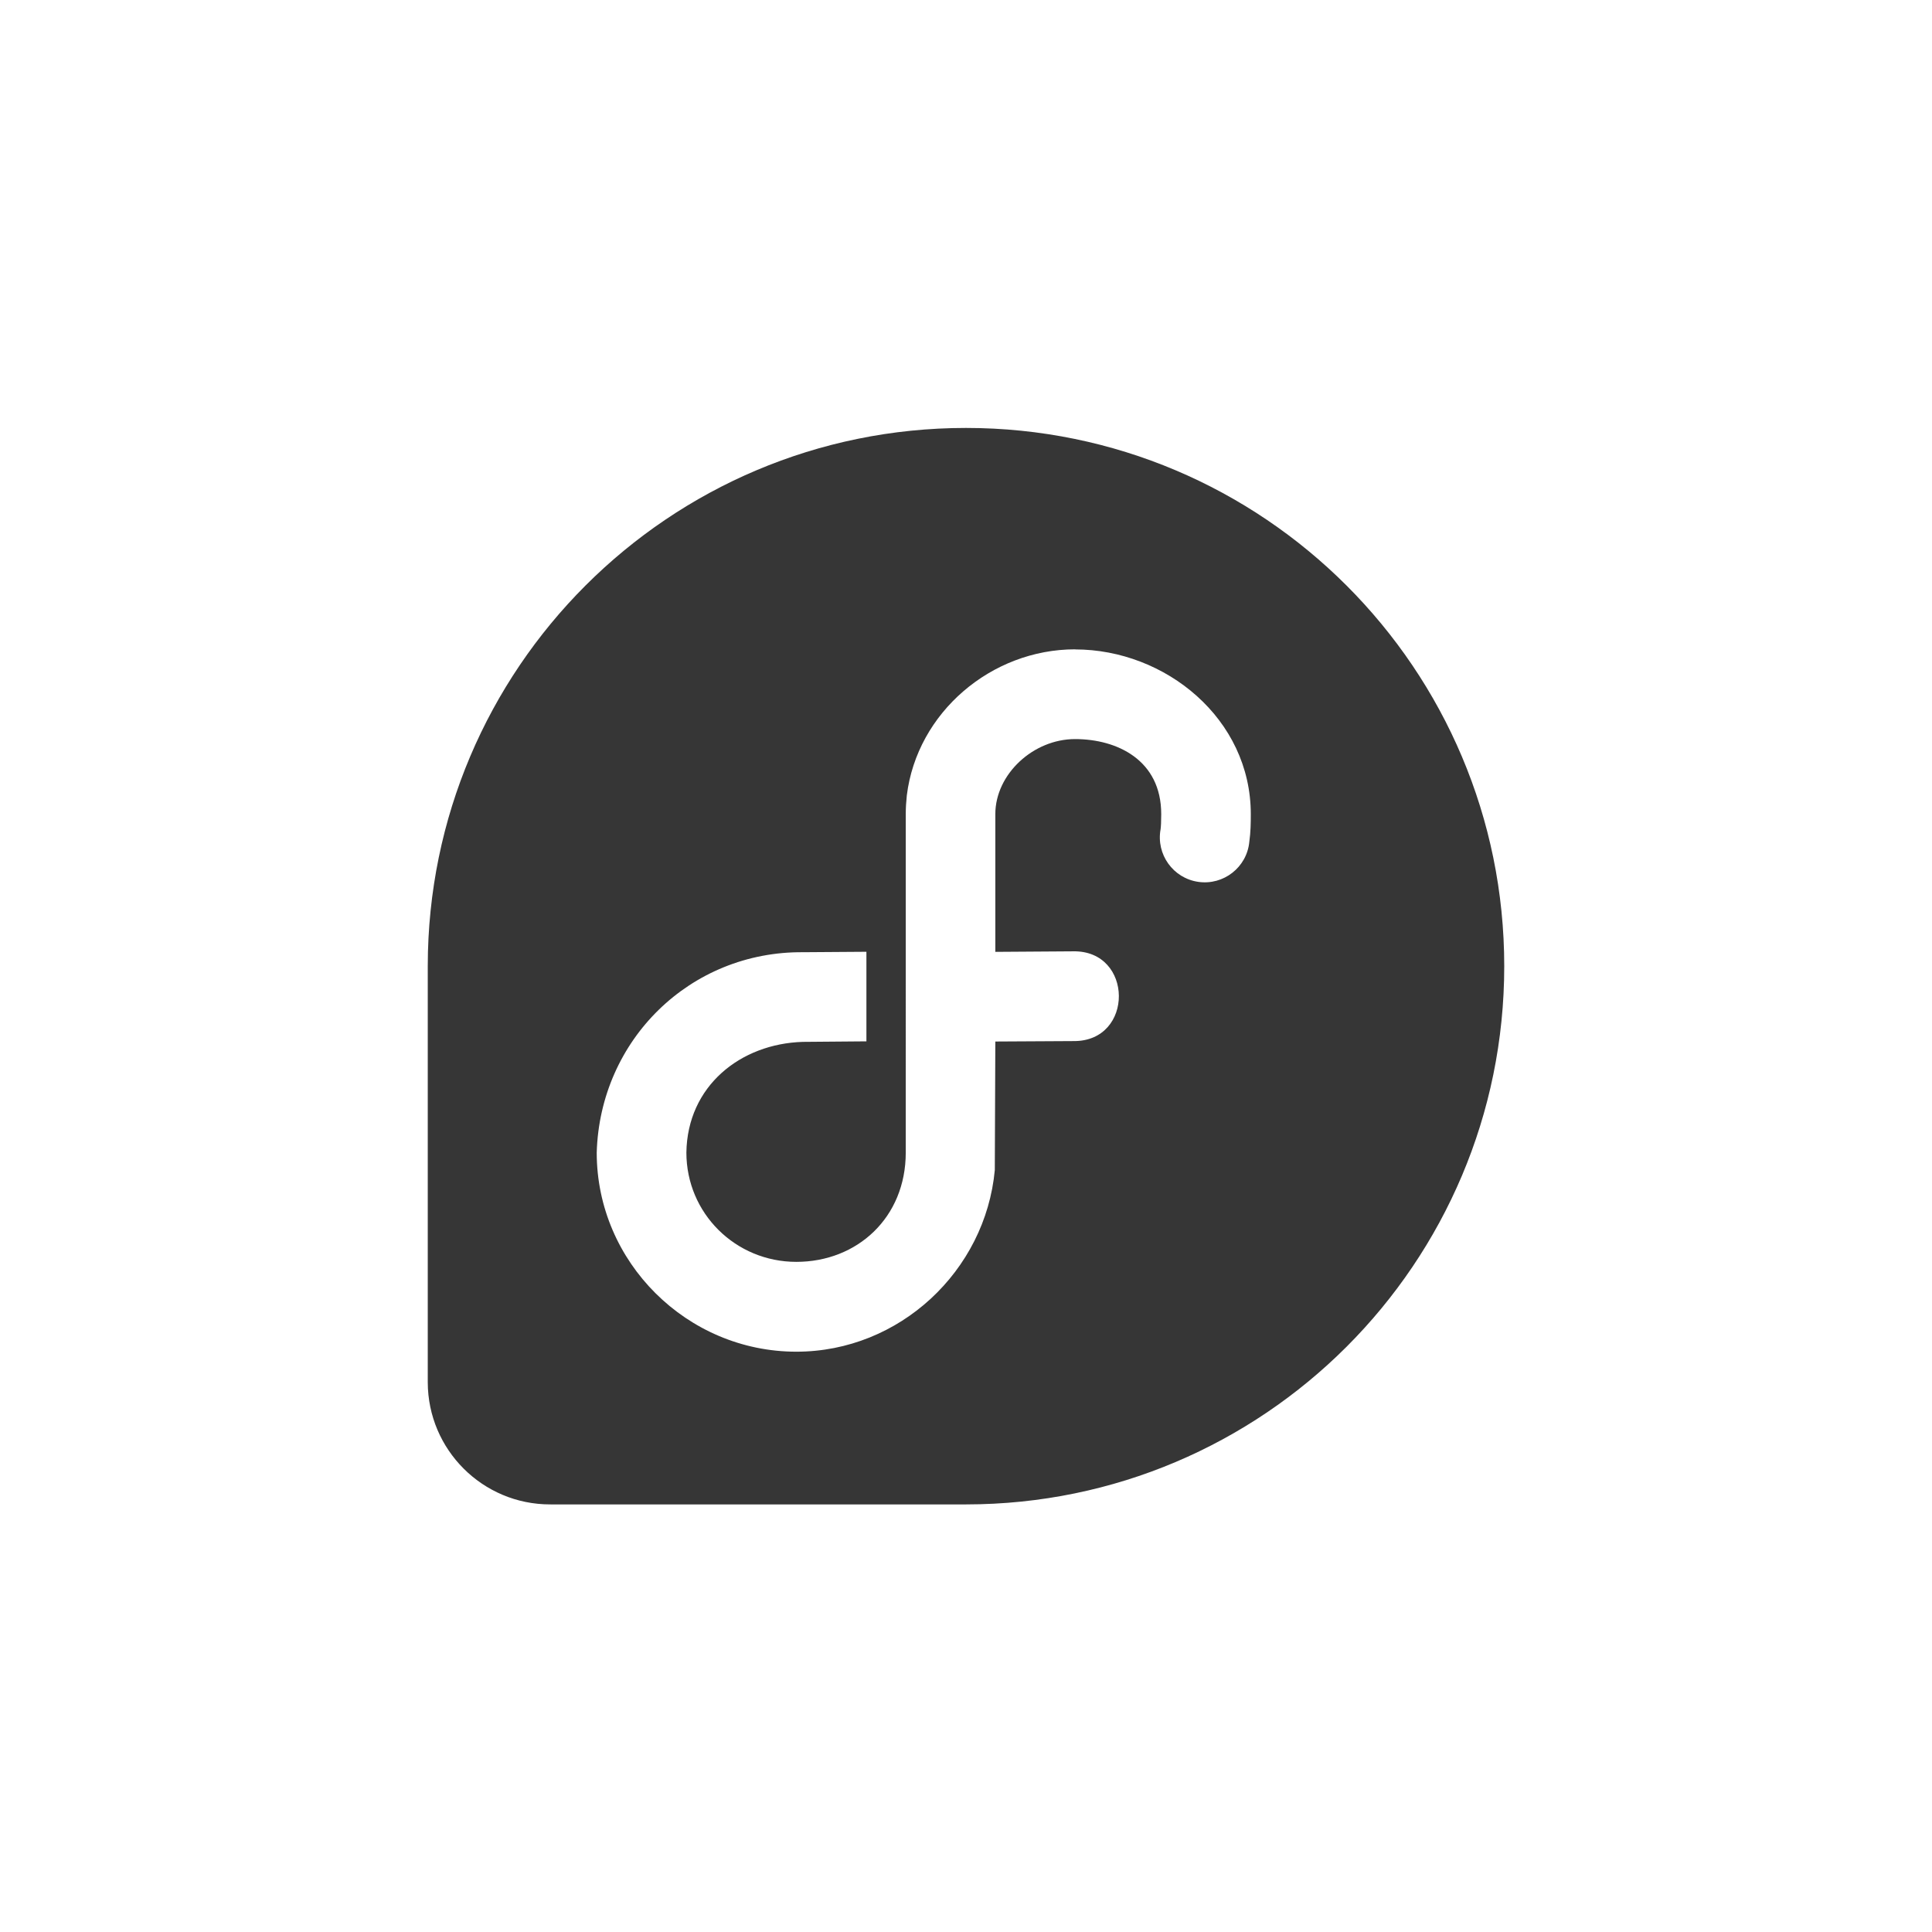 <?xml version="1.0" encoding="UTF-8" standalone="no"?>
<svg
   width="22"
   height="22"
   version="1.1"
   id="svg1"
   sodipodi:docname="start-here-symbolic.svg"
   inkscape:version="1.3.2 (091e20ef0f, 2023-11-25)"
   xmlns:inkscape="http://www.inkscape.org/namespaces/inkscape"
   xmlns:sodipodi="http://sodipodi.sourceforge.net/DTD/sodipodi-0.dtd"
   xmlns="http://www.w3.org/2000/svg"
   xmlns:svg="http://www.w3.org/2000/svg">
  <sodipodi:namedview
     id="namedview1"
     pagecolor="#ffffff"
     bordercolor="#111111"
     borderopacity="1"
     inkscape:showpageshadow="0"
     inkscape:pageopacity="0"
     inkscape:pagecheckerboard="1"
     inkscape:deskcolor="#d1d1d1"
     inkscape:zoom="36.5"
     inkscape:cx="11"
     inkscape:cy="11"
     inkscape:window-width="1920"
     inkscape:window-height="1011"
     inkscape:window-x="0"
     inkscape:window-y="0"
     inkscape:window-maximized="1"
     inkscape:current-layer="svg1" />
  <defs
     id="defs1">
    <style
       id="current-color-scheme"
       type="text/css">.ColorScheme-Text { color:#363636; }</style>
  </defs>
  <path
     id="path28-7"
     style="display:inline;fill:#363636;fill-opacity:1;fill-rule:nonzero;stroke:none;stroke-width:0.073"
     d="m 11,4.873 c -3.383,0 -6.126,2.742 -6.129,6.125 v 4.743 c 0.002,0.768 0.625,1.39 1.393,1.39 0.002,0 0.005,-2.02e-4 0.007,-2.02e-4 v 2.02e-4 h 4.731 c 3.384,-0.002 6.127,-2.745 6.127,-6.129 0,-3.385 -2.744,-6.129 -6.129,-6.129 z m 1.242,2.522 v 5.4e-5 c 1.029,0 2.001,0.789 2.001,1.876 0,0.101 -0.001,0.201 -0.017,0.316 -0.028,0.289 -0.293,0.496 -0.58,0.455 -0.288,-0.041 -0.483,-0.314 -0.43,-0.6 0.004,-0.032 0.007,-0.084 0.007,-0.172 0,-0.616 -0.503,-0.854 -0.981,-0.854 -0.477,0 -0.907,0.4 -0.908,0.853 V 10.839 l 0.885,-0.006 c 0.691,-0.014 0.698,1.027 0.007,1.022 l -0.892,0.005 -0.006,1.464 c -0.107,1.149 -1.085,2.068 -2.26,2.068 -1.245,0 -2.273,-1.019 -2.273,-2.267 0.037,-1.284 1.064,-2.294 2.353,-2.282 l 0.718,-0.005 v 1.02 l -0.724,0.006 c -0.709,0.021 -1.315,0.502 -1.326,1.26 0,0.692 0.559,1.245 1.252,1.245 0.693,0 1.246,-0.504 1.246,-1.244 V 9.266 c 3.36e-4,-0.072 0.004,-0.129 0.012,-0.208 0.116,-0.944 0.961,-1.664 1.917,-1.664 z" />
</svg>
